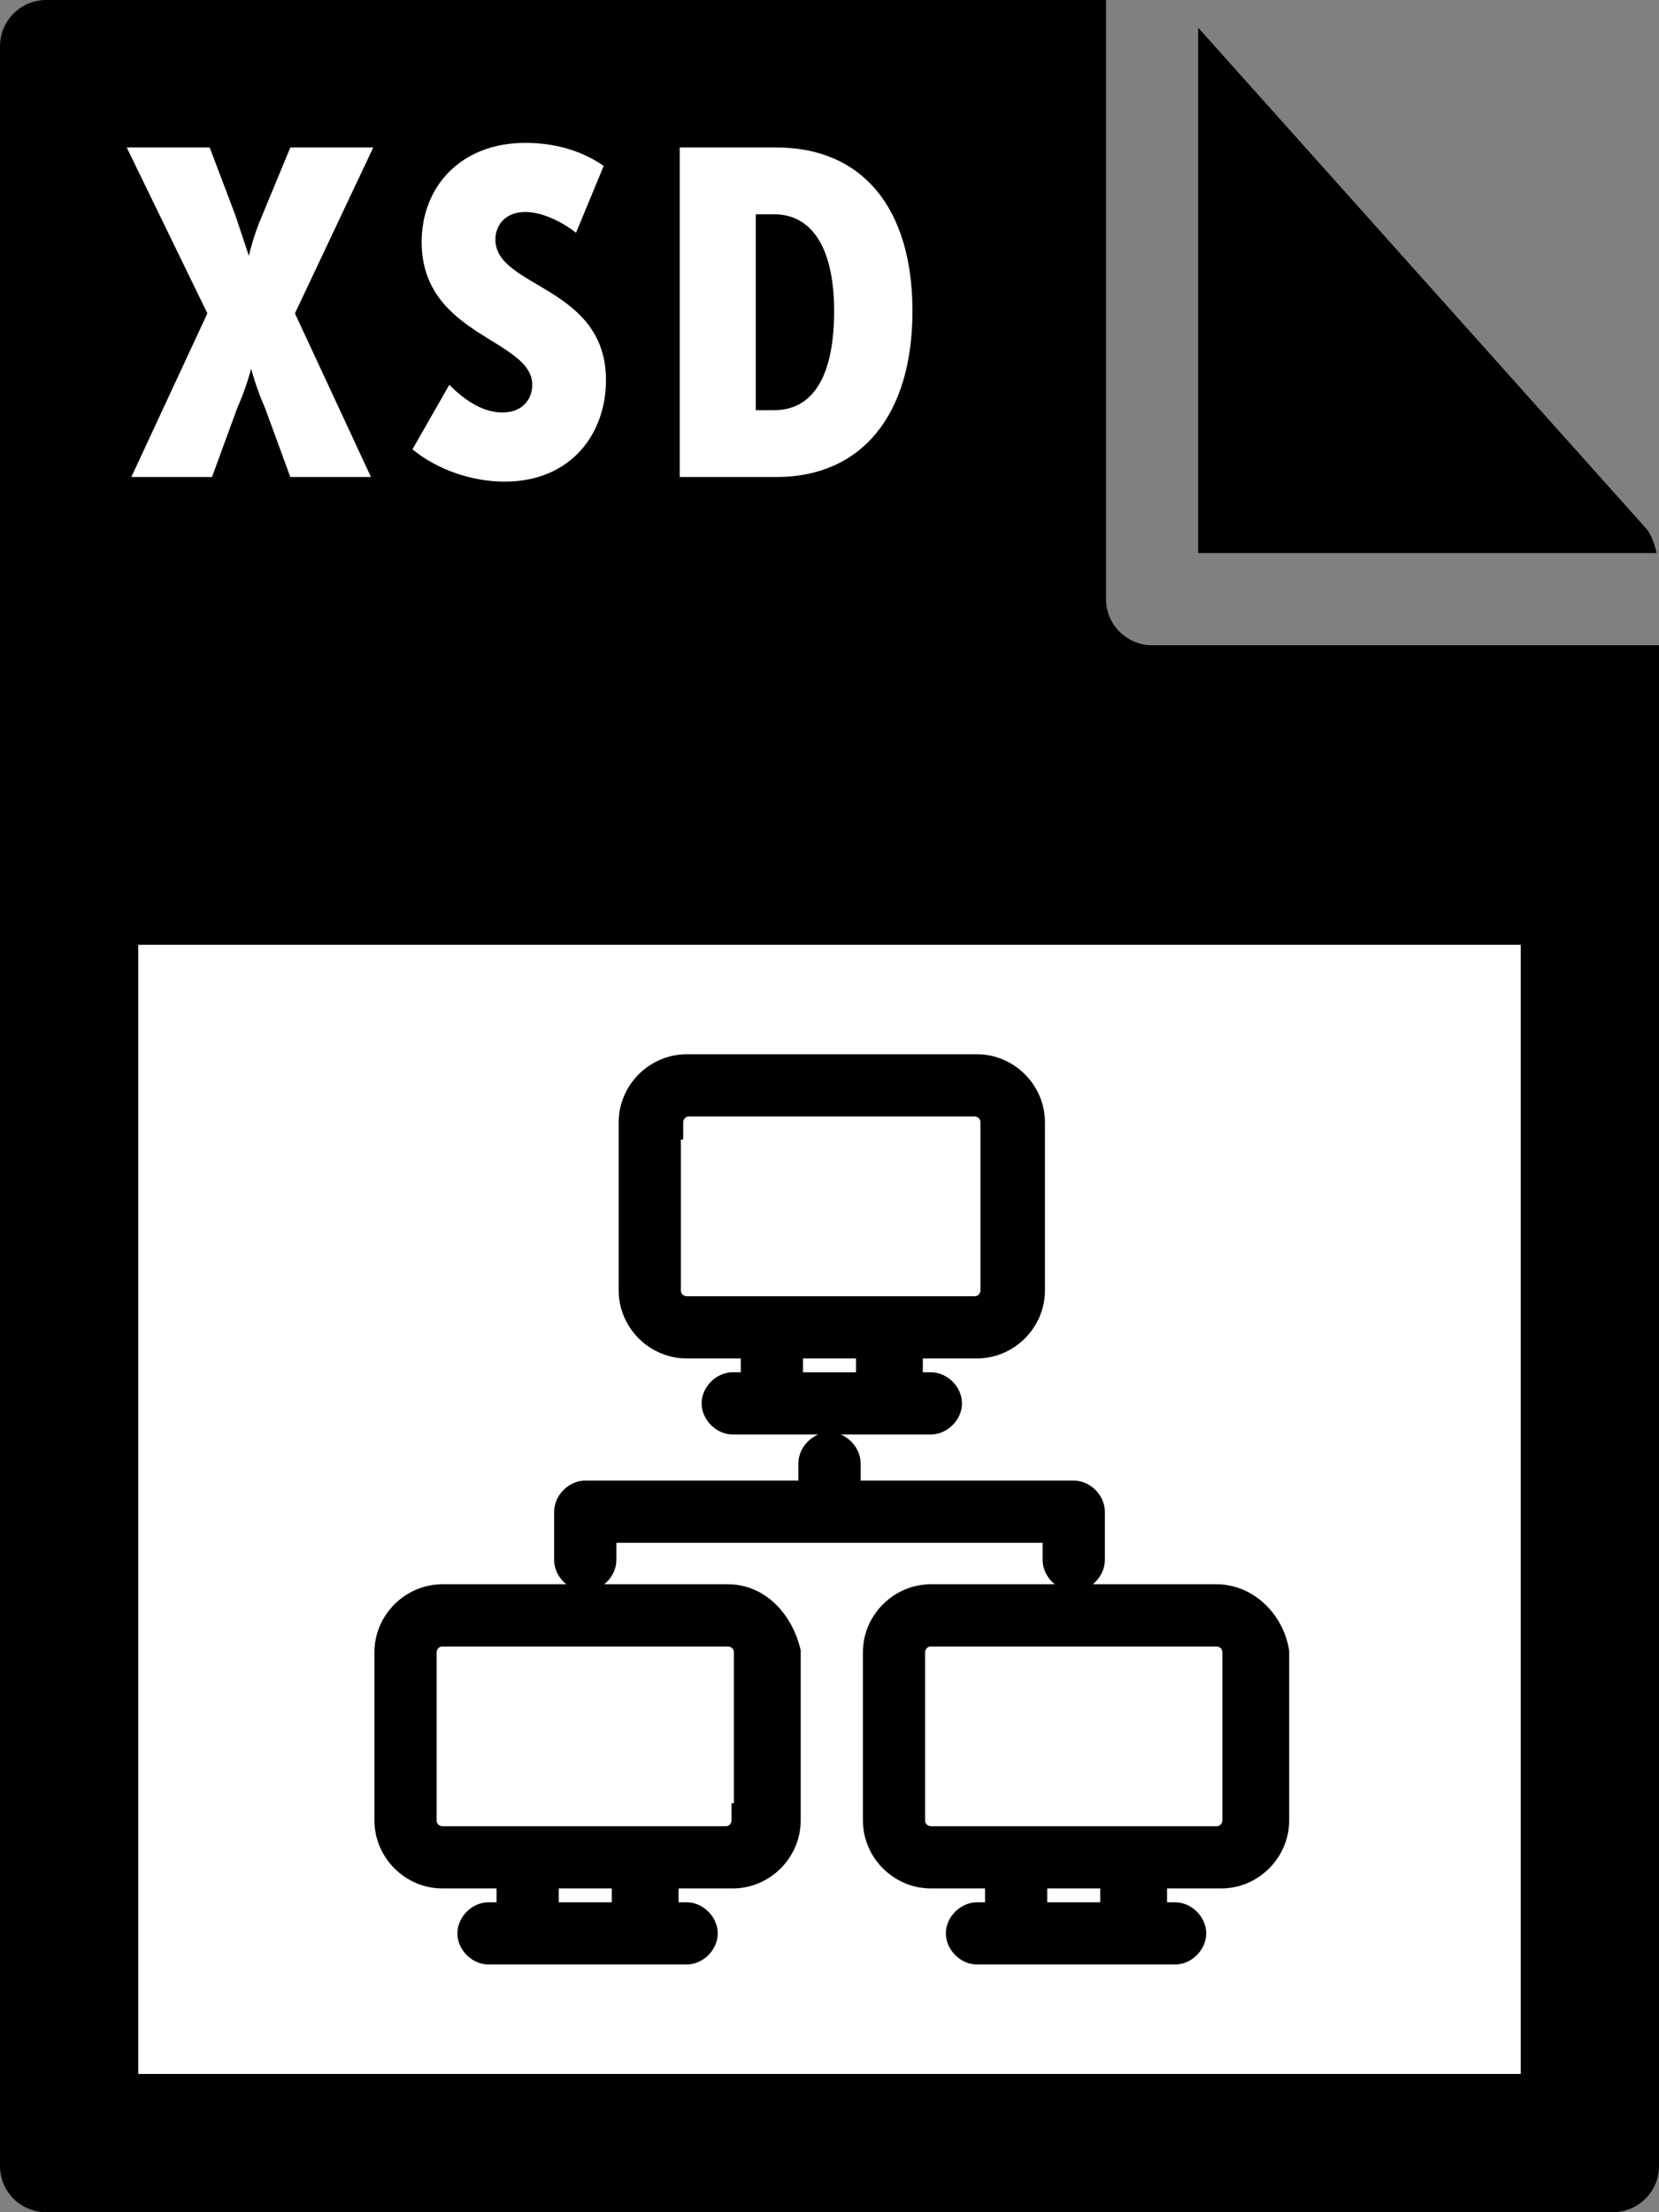 <svg xmlns="http://www.w3.org/2000/svg" viewBox="0 0 72 96"><rect x="0" y="0" width="72" height="96" fill="#808080" stroke="none"/><path d="M0 2v92c0 1.1.9 2 2 2h68c1.1 0 2-.9 2-2V28H50c-1.1 0-2-.9-2-2V0H2C.9 0 0 .9 0 2z"/><path d="M71.9 24c-.1-.4-.2-.7-.4-1L52 1.2V24h19.9z"/><path d="M6 41h60v49H6zm3-27.4L5.5 6.4h3.6l1.1 2.9.6 1.8s.2-.9.6-1.8l1.2-2.9h3.6l-3.4 7.2 3.3 7.1h-3.5l-1.1-3c-.4-.9-.6-1.7-.6-1.7s-.2.8-.6 1.7l-1.1 3H5.7L9 13.6zm10.5 3.1c.6.6 1.4 1.2 2.3 1.2.9 0 1.3-.6 1.3-1.2 0-2-4.8-2.1-4.8-6.2 0-2.4 1.7-4.3 4.5-4.3 1.2 0 2.4.3 3.4 1L25 10.1c-.5-.4-1.4-.9-2.2-.9-.9 0-1.3.6-1.3 1.2 0 2.1 4.8 2 4.8 6.1 0 2.3-1.5 4.4-4.4 4.4-1.4 0-2.9-.5-4-1.4l1.6-2.8zm10-10.3h4.2c3.7 0 5.9 2.6 5.9 7.1s-2.2 7.2-5.9 7.2h-4.2V6.4zm4.1 11.4c1.7 0 2.6-1.5 2.6-4.3s-1-4.2-2.6-4.2h-.8v8.5h.8z" fill="#fff"/><path d="M29.8 58.2h3.1v2.1h-1.1c-.3 0-.6.3-.6.6s.3.6.6.6h8.6c.3 0 .6-.3.6-.6s-.3-.6-.6-.6h-1.1v-2.1h3.1c1.2 0 2.2-1 2.2-2.2v-7.3c0-1.2-1-2.2-2.2-2.2H29.8c-1.2 0-2.2 1-2.2 2.2V56c0 1.2 1 2.2 2.2 2.2zm8.1 2.1h-3.8v-2.1h3.8v2.1zm-9-11.6c0-.5.4-1 1-1h12.4c.5 0 1 .4 1 1V56c0 .5-.4 1-1 1H29.8c-.5 0-1-.4-1-1v-7.3zm2.7 20.8H19.2c-1.2 0-2.2 1-2.2 2.2V79c0 1.2 1 2.2 2.2 2.2h3.1v2.1h-1.1c-.3 0-.6.3-.6.6s.3.6.6.6h8.6c.3 0 .6-.3.6-.6s-.3-.6-.6-.6h-1.1v-2.1h3.1c1.2 0 2.2-1 2.2-2.2v-7.3c-.3-1.2-1.2-2.2-2.4-2.2zm-4.3 13.8h-3.8v-2.1h3.8v2.1zm5.2-4.3c0 .5-.4 1-1 1H19.2c-.5 0-1-.4-1-1v-7.3c0-.5.4-1 1-1h12.4c.5 0 1 .4 1 1V79zm20.3-9.5H40.4c-1.2 0-2.2 1-2.2 2.2V79c0 1.2 1 2.2 2.2 2.2h3.1v2.1h-1.1c-.3 0-.6.3-.6.6s.3.6.6.6H51c.3 0 .6-.3.6-.6s-.3-.6-.6-.6h-1.1v-2.1H53c1.2 0 2.2-1 2.2-2.2v-7.3c-.2-1.2-1.2-2.2-2.4-2.2zm-4.3 13.8h-3.8v-2.1h3.8v2.1zm5.3-4.3c0 .5-.4 1-1 1H40.4c-.5 0-1-.4-1-1v-7.3c0-.5.4-1 1-1h12.4c.5 0 1 .4 1 1V79zM46 67.7c0 .3.3.6.6.6s.6-.3.6-.6v-2.1c0-.3-.3-.6-.6-.6h-10v-1.5c0-.3-.3-.6-.6-.6s-.6.3-.6.6V65h-10c-.3 0-.6.3-.6.6v2.1c0 .3.3.6.6.6s.6-.3.6-.6v-1.5h20v1.5z" fill="currentColor" stroke="currentColor" stroke-width="1.5" stroke-miterlimit="10"/></svg>